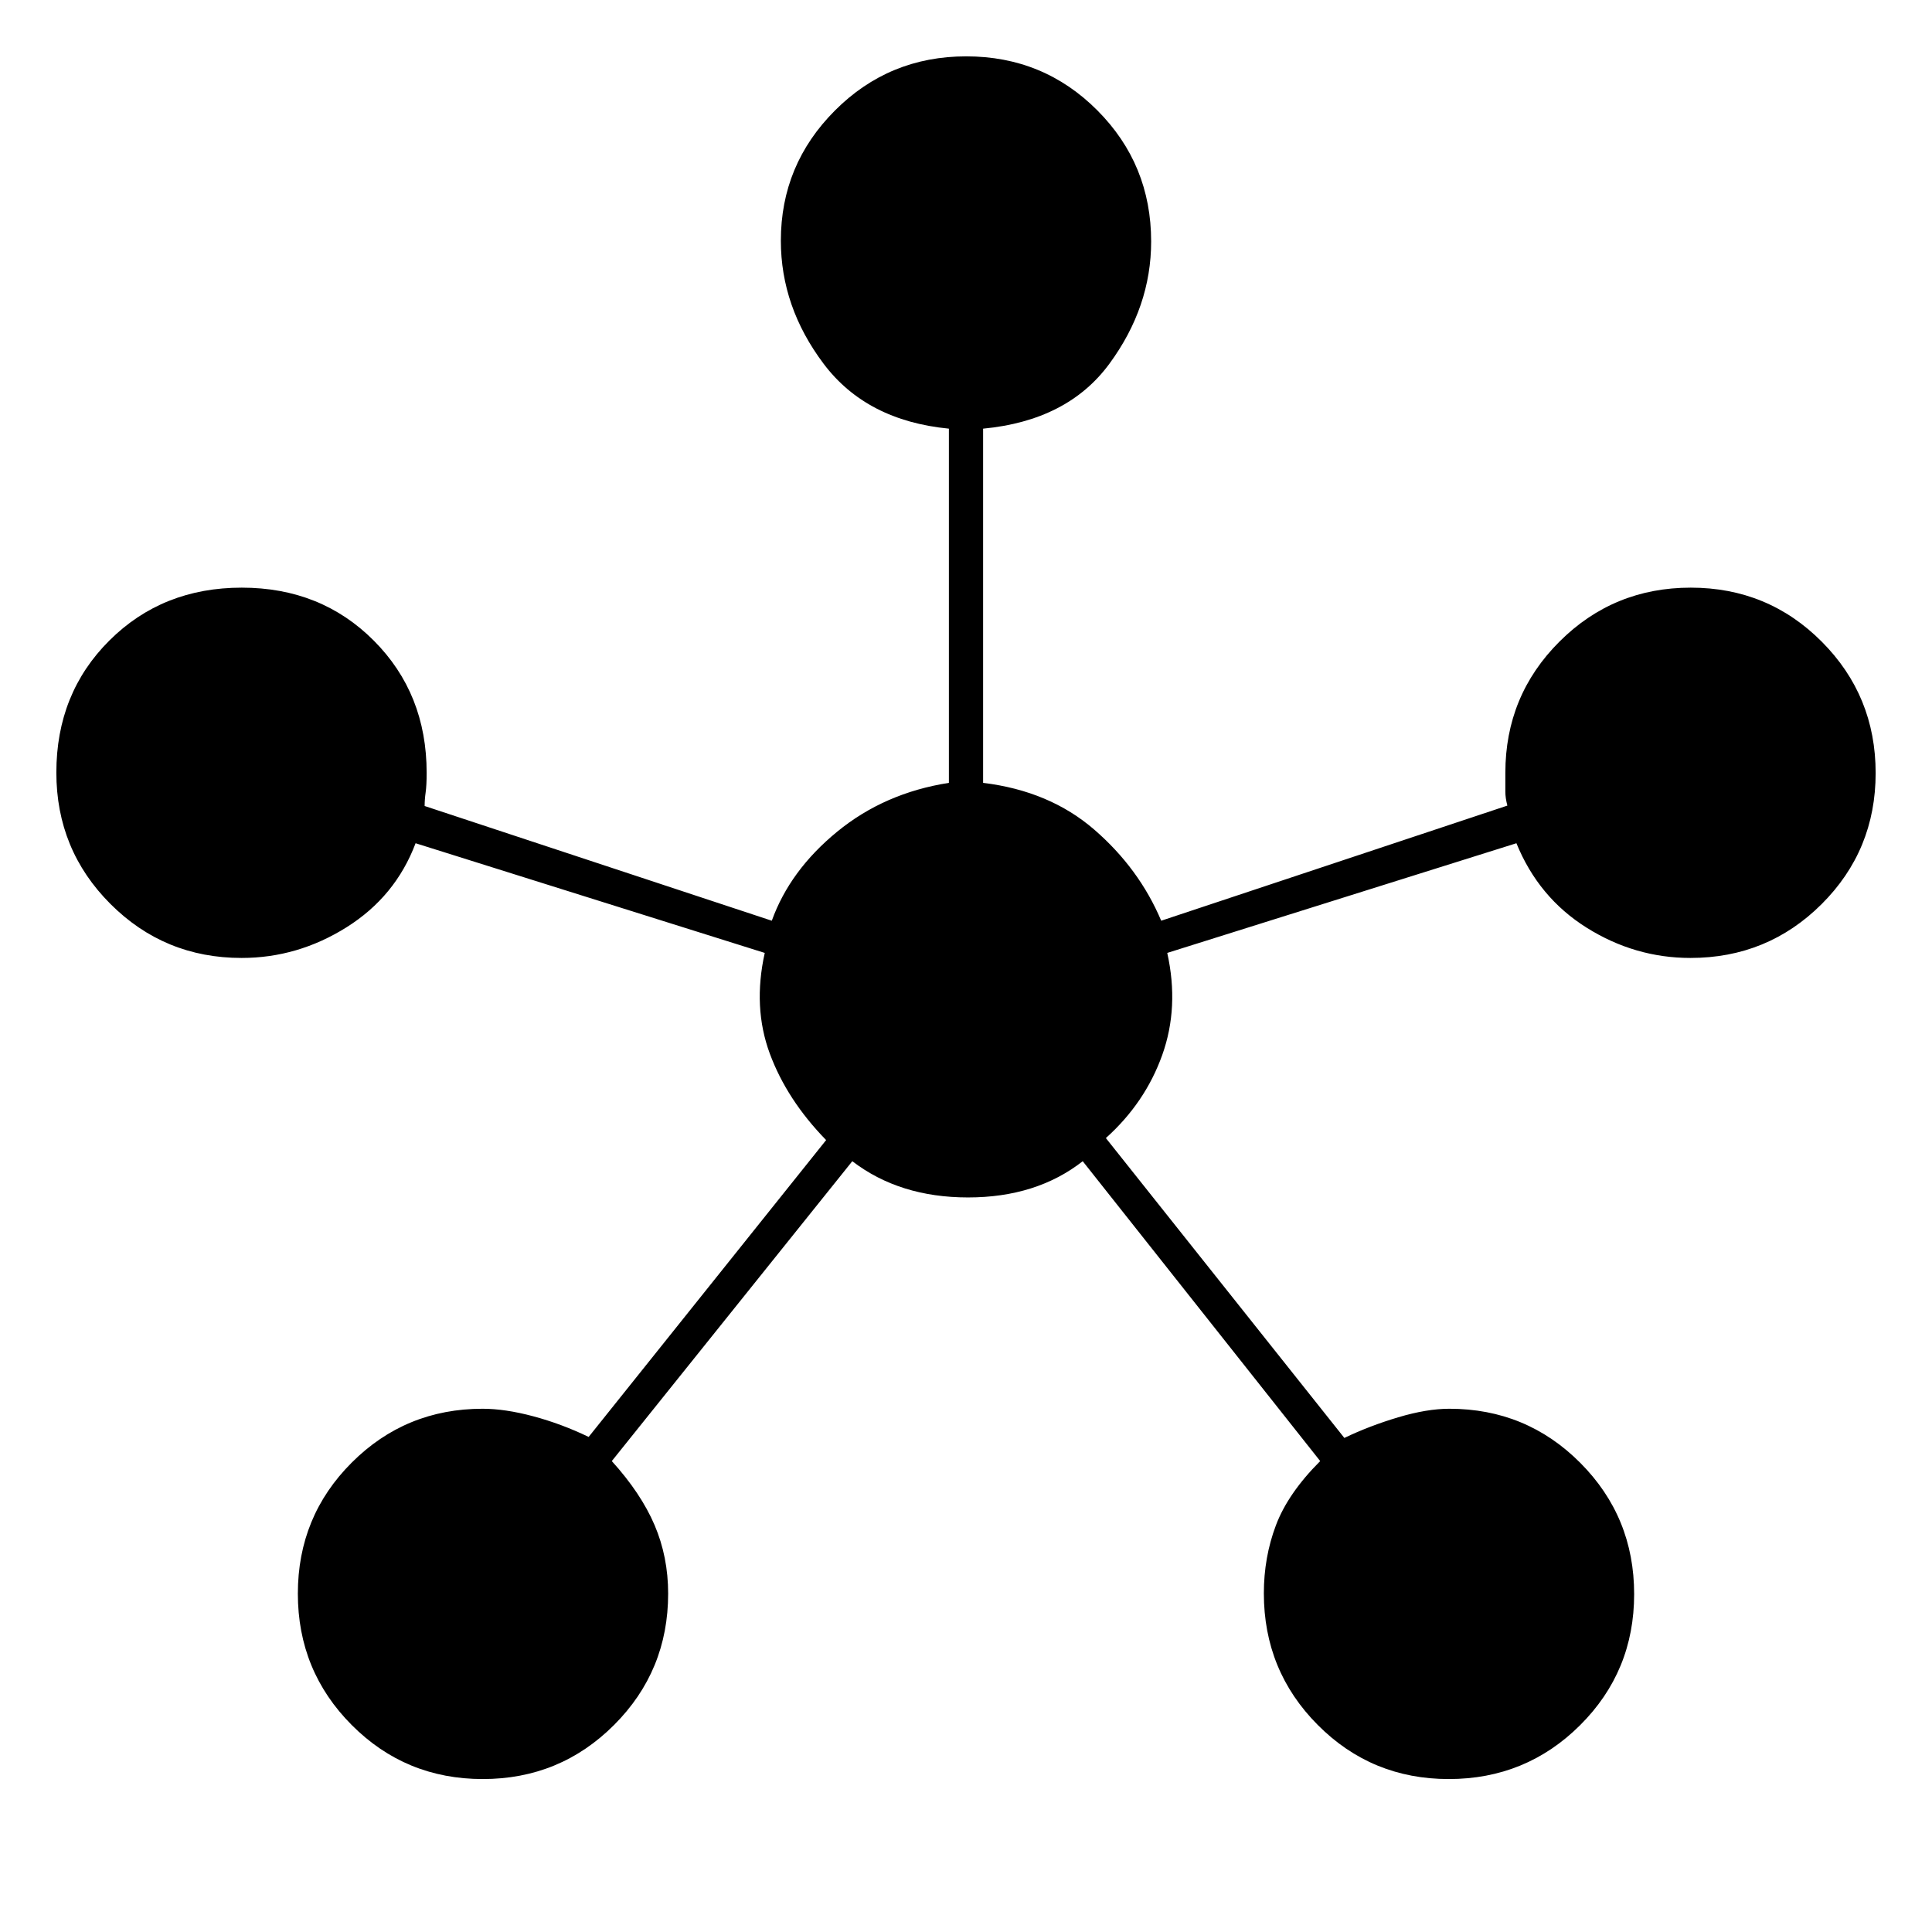 <svg xmlns="http://www.w3.org/2000/svg" height="20" viewBox="0 -960 960 960" width="20"><path d="M239.88-76q-38.38 0-65.13-26.87Q148-129.74 148-168.12q0-38.38 26.78-65.13Q201.56-260 239.82-260q11.18 0 25.18 3.75T292.5-246l118-147.5q-19.5-20-28-43t-2.5-50L206.5-541q-10 26.5-34.29 41.75Q147.93-484 120.03-484q-38.35 0-65.19-26.87Q28-537.74 28-576.12q0-39.38 26.37-65.63Q80.74-668 120.12-668q39.38 0 65.63 26.33Q212-615.33 212-576q0 6.25-.5 9.75t-.5 6.75l172.5 57q9-25 32.5-44.25T471.5-571v-176q-41-4-62.25-32.25T388-840.41q0-37.76 26.87-64.67Q441.74-932 480.12-932q38.38 0 65.13 26.83Q572-878.33 572-840q0 32.5-20.75 60.75T488.5-747v176q33 4 55.25 23.25T577-502.5l172-57.2q-1-3.8-1-6.88V-576q0-38.33 26.87-65.17Q801.74-668 840.12-668q38.38 0 65.13 26.87Q932-614.26 932-575.88q0 38.38-26.84 65.13Q878.32-484 839.97-484q-27.58 0-51.52-15-23.95-15-34.95-42L580-486.5q6 27-2.5 50.75t-28 41.25l118.5 149q12.5-6 26.75-10.25t25.43-4.25q38.26 0 65.04 26.87Q812-206.26 812-167.88q0 38.38-26.87 65.13Q758.26-76 719.88-76q-38.38 0-65.13-26.92Q628-129.83 628-168.29q0-17.9 6-33.81 6-15.9 22-31.9L538-383q-23 18-57 18t-57.5-18L304-234q14.5 16 21.25 31.8 6.75 15.81 6.75 34.06 0 38.39-26.87 65.26Q278.26-76 239.88-76Z"/></svg>